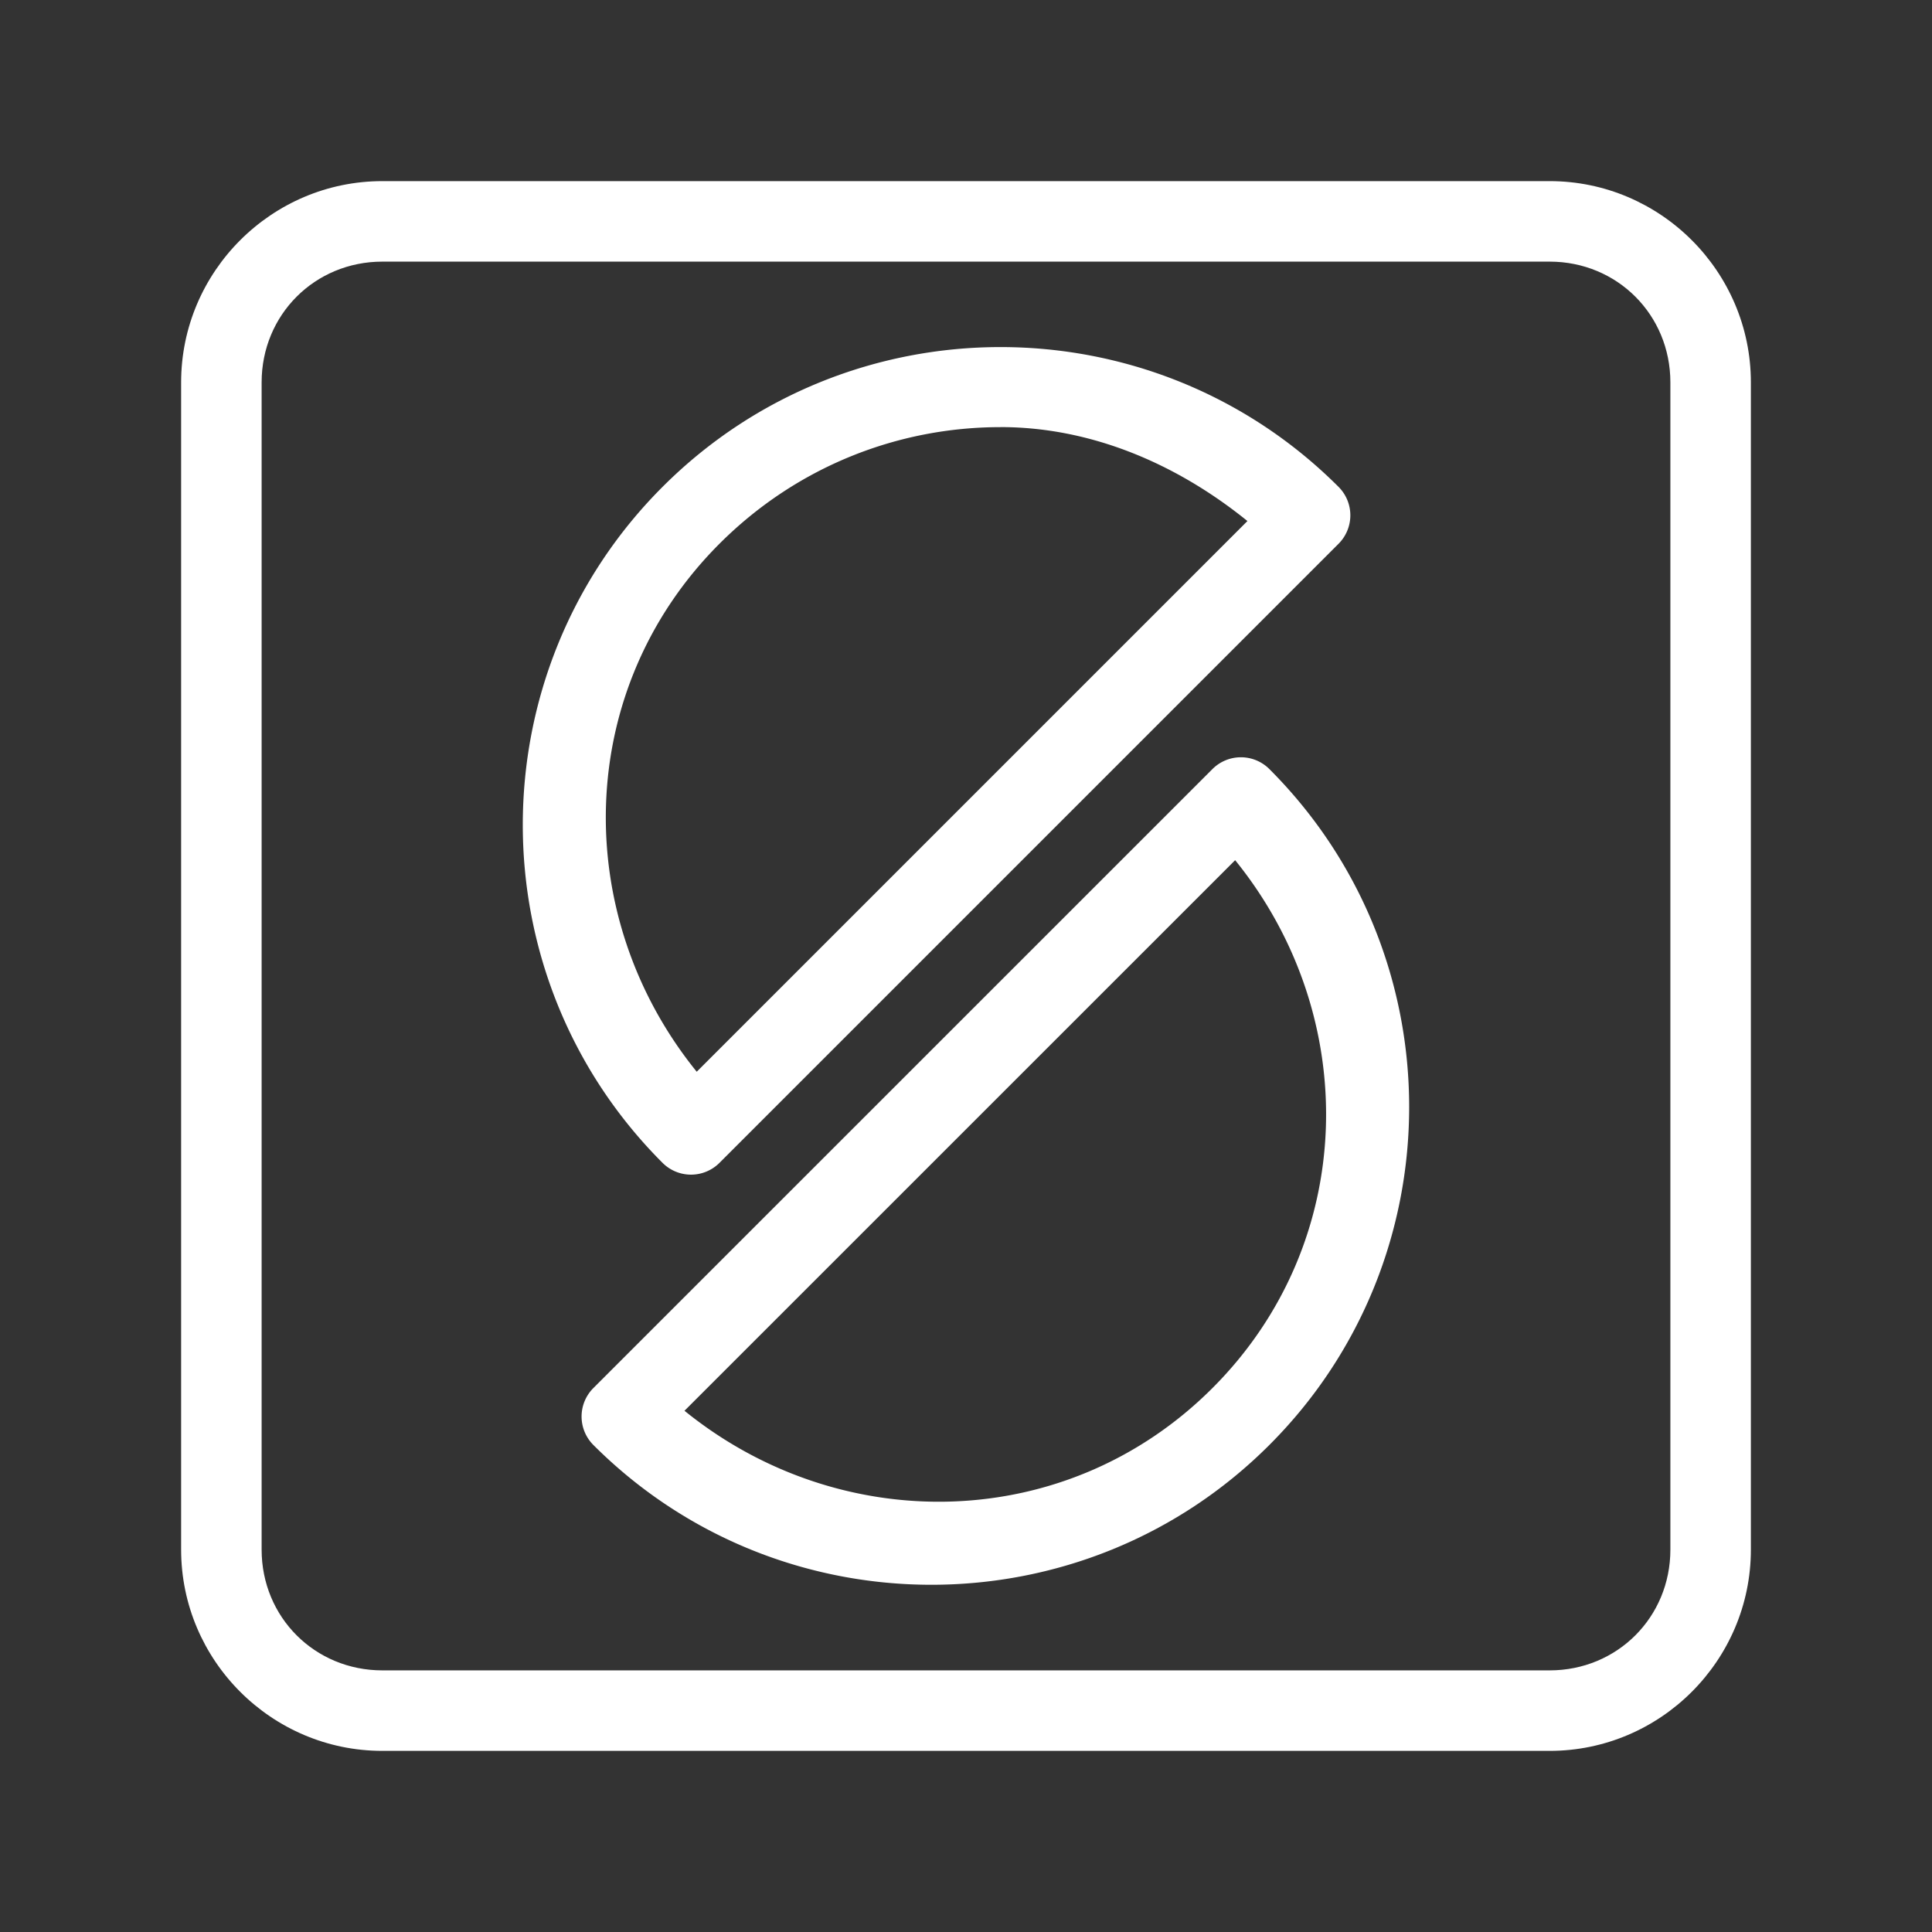 <?xml version="1.0" encoding="UTF-8"?>
<svg id="svg18" version="1.1" viewBox="0 0 48 48" xmlns="http://www.w3.org/2000/svg">
 <rect x="0" y="0" width="48" height="48" fill="#333333" stroke="none"/>
 <defs id="defs6">
  <style id="style2">.a{fill:none;stroke:#000;stroke-width:2px;stroke-linecap:round;stroke-linejoin:round}</style>
 </defs>
 <path id="rect8" d="m9.5 4.5c-2.753 0-5 2.247-5 5v29c0 2.753 2.247 5 5 5h29c2.753 0 5-2.247 5-5v-29c0-2.753-2.247-5-5-5zm0 2h29c1.679 0 3 1.321 3 3v29c0 1.679-1.321 3-3 3h-29c-1.679 0-3-1.321-3-3v-29c0-1.679 1.321-3 3-3z" color="#000000" fill="#fff" stroke-linecap="round" stroke-linejoin="round" style="-inkscape-stroke:none"/>
 <path id="path10" d="m24.857 8.623c-3.041 3.9e-6 -6.082 1.158-8.396 3.473-4.63 4.63-4.63 12.167 0 16.795a1 1 0 0 0 1.414 0l15.381-15.381a1 1 0 0 0 0-1.414c-2.315-2.315-5.357-3.473-8.398-3.473zm0 1.988c2.197 4e-6 4.328 0.871 6.135 2.334l-13.682 13.682c-3.145-3.882-3.05-9.502 0.564-13.117 1.933-1.933 4.457-2.898 6.982-2.898z" color="#000000" fill="#fff" stroke-linecap="round" stroke-linejoin="round" style="-inkscape-stroke:none"/>
 <path id="path12" d="m30.123 19.107-15.381 15.379a1 1 0 0 0 0 1.414c4.63 4.631 12.167 4.631 16.795 0 4.631-4.63 4.631-12.164 0-16.793a1 1 0 0 0-1.414 0zm0.564 2.264c3.146 3.883 3.051 9.5-0.564 13.115-3.613 3.616-9.233 3.711-13.117 0.564z" color="#000000" fill="#fff" stroke-linecap="round" stroke-linejoin="round" style="-inkscape-stroke:none"/>
</svg>
